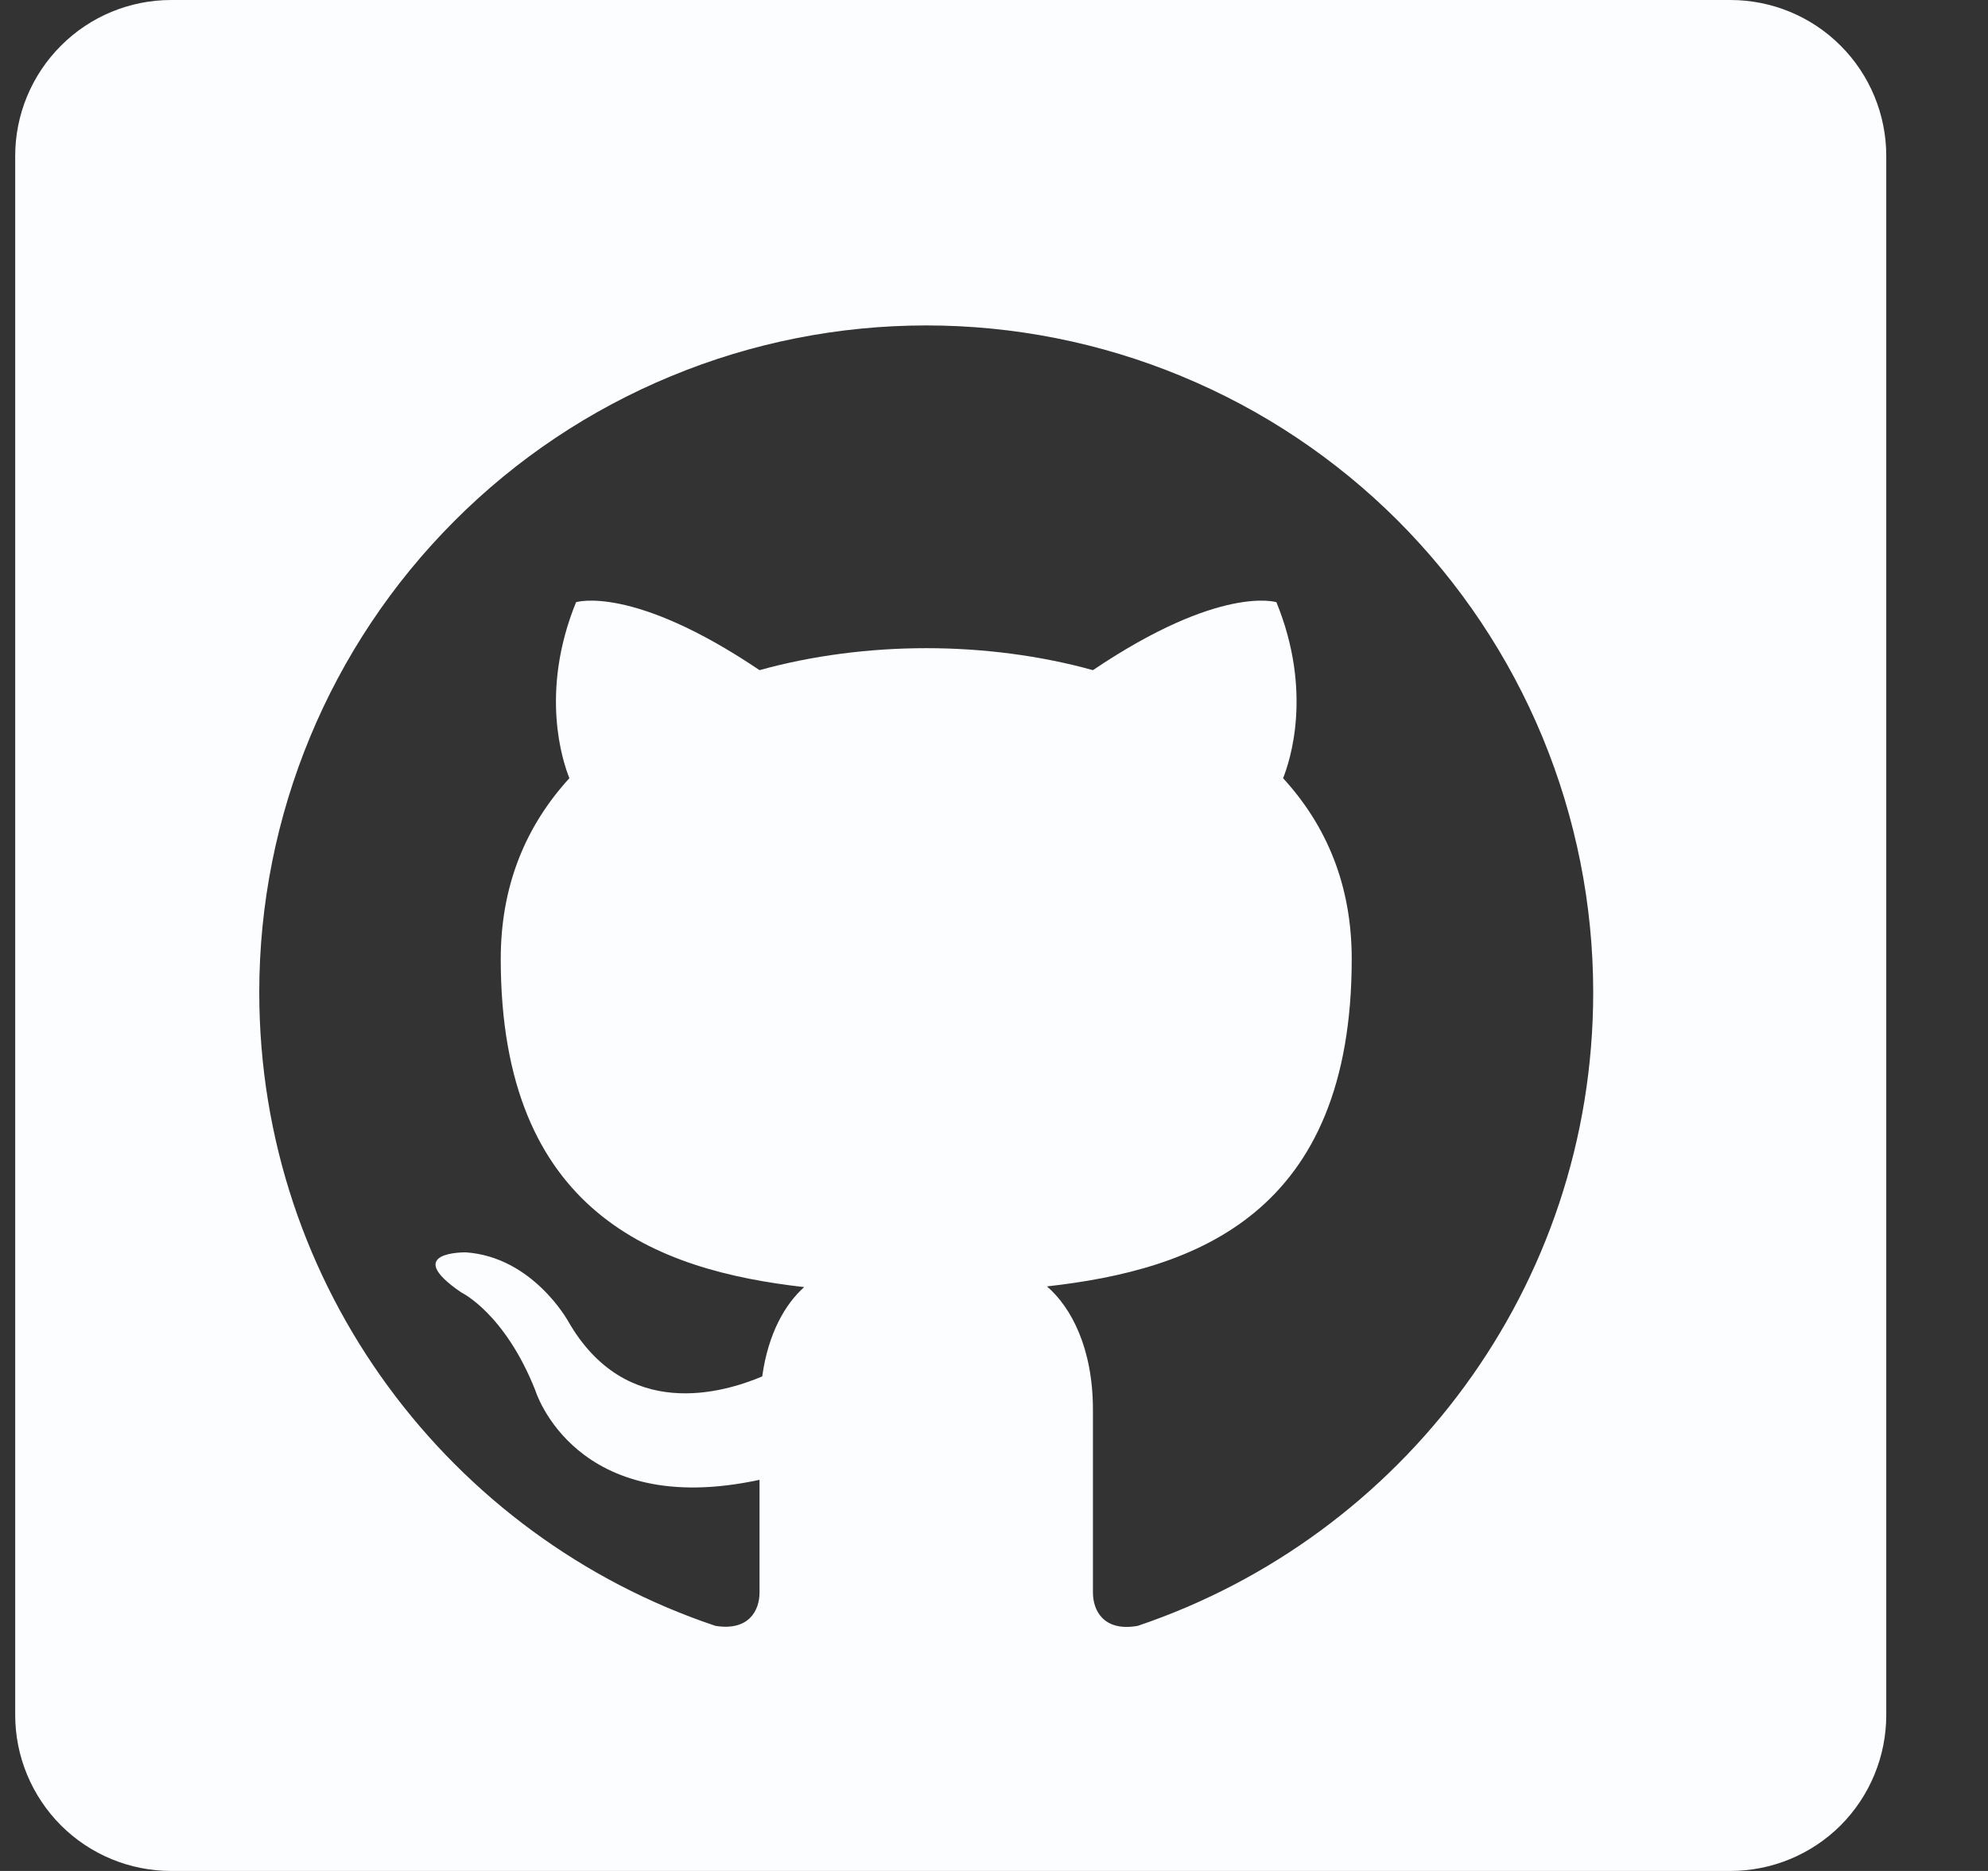 <svg width="17" height="16" viewBox="0 0 17 16" fill="none" xmlns="http://www.w3.org/2000/svg">
<rect x="0" y="0" width="17" height="16" fill="#333333" stroke="none"/>
<path fill-rule="evenodd" clip-rule="evenodd" d="M1.464 0H14.797C15.15 0 15.49 0.14 15.74 0.391C15.99 0.641 16.13 0.98 16.13 1.333V14.667C16.13 15.02 15.99 15.359 15.74 15.61C15.49 15.86 15.15 16 14.797 16H1.464C1.11 16 0.771 15.86 0.521 15.61C0.271 15.359 0.13 15.02 0.13 14.667V1.333C0.13 0.98 0.271 0.641 0.521 0.391C0.771 0.14 1.11 0 1.464 0ZM5.738 3.217C6.43 2.93 7.172 2.783 7.921 2.783C8.67 2.783 9.411 2.93 10.103 3.217C10.795 3.503 11.424 3.923 11.954 4.453C12.483 4.983 12.903 5.611 13.19 6.303C13.476 6.995 13.624 7.737 13.624 8.486C13.624 11.007 11.993 13.14 9.729 13.904C9.438 13.956 9.346 13.773 9.346 13.619V12.056C9.346 11.526 9.158 11.178 8.953 11.001C10.225 10.859 11.559 10.38 11.559 8.201C11.559 7.568 11.343 7.06 10.972 6.655C11.029 6.513 11.229 5.919 10.915 5.15C10.915 5.15 10.436 4.996 9.346 5.731C8.896 5.606 8.405 5.543 7.921 5.543C7.436 5.543 6.945 5.606 6.495 5.731C5.405 4.996 4.926 5.15 4.926 5.15C4.613 5.919 4.812 6.513 4.869 6.655C4.499 7.06 4.282 7.568 4.282 8.201C4.282 10.374 5.611 10.864 6.877 11.007C6.717 11.149 6.569 11.4 6.518 11.771C6.192 11.908 5.354 12.165 4.858 11.298C4.858 11.298 4.556 10.75 3.985 10.71C3.985 10.71 3.426 10.699 3.945 11.053C3.945 11.053 4.316 11.229 4.578 11.891C4.578 11.891 4.915 12.997 6.495 12.655V13.619C6.495 13.773 6.403 13.95 6.118 13.904C3.854 13.146 2.217 11.007 2.217 8.486C2.217 6.973 2.818 5.523 3.888 4.453C4.417 3.923 5.046 3.503 5.738 3.217Z" fill="#FCFDFF"/>
</svg>
